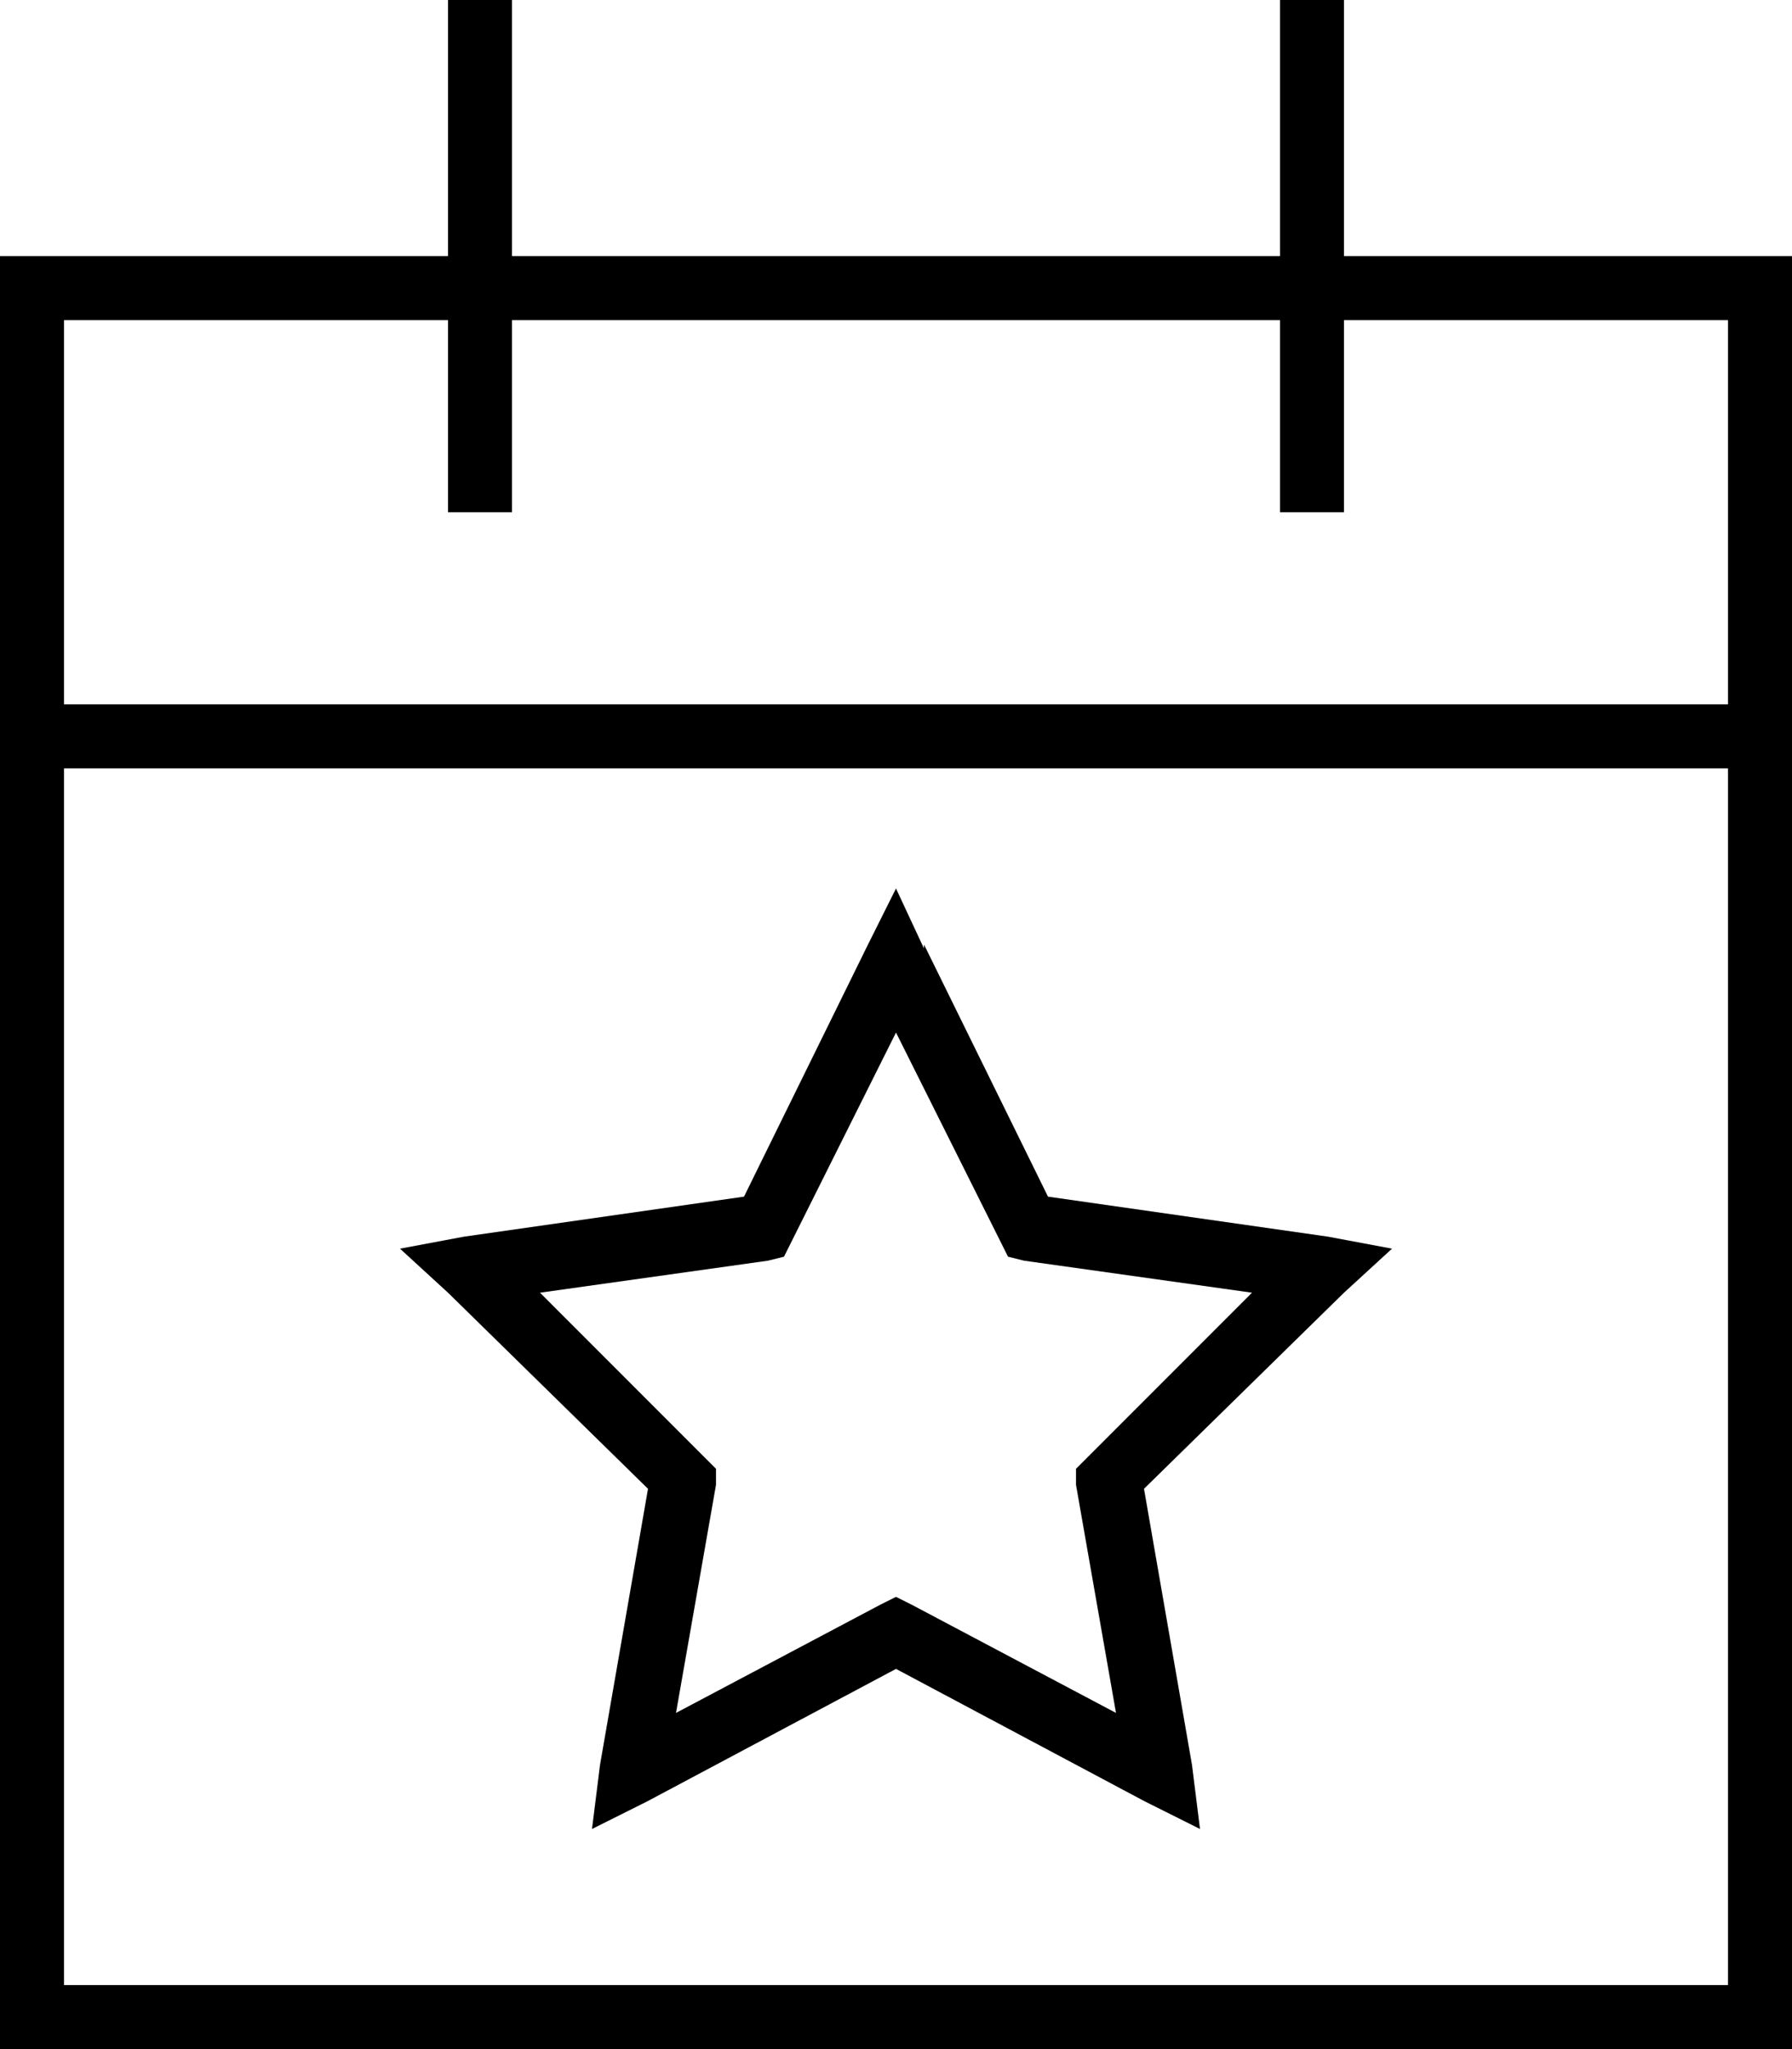 <svg xmlns="http://www.w3.org/2000/svg" viewBox="0 0 448 512">
  <path d="M 128 8 L 128 0 L 128 8 L 128 0 L 112 0 L 112 0 L 112 8 L 112 8 L 112 64 L 112 64 L 16 64 L 0 64 L 0 80 L 0 80 L 0 176 L 0 176 L 0 192 L 0 192 L 0 496 L 0 496 L 0 512 L 0 512 L 16 512 L 448 512 L 448 496 L 448 496 L 448 192 L 448 192 L 448 176 L 448 176 L 448 80 L 448 80 L 448 64 L 448 64 L 432 64 L 336 64 L 336 8 L 336 8 L 336 0 L 336 0 L 320 0 L 320 0 L 320 8 L 320 8 L 320 64 L 320 64 L 128 64 L 128 64 L 128 8 L 128 8 Z M 16 192 L 432 192 L 16 192 L 432 192 L 432 496 L 432 496 L 16 496 L 16 496 L 16 192 L 16 192 Z M 112 80 L 112 120 L 112 80 L 112 120 L 112 128 L 112 128 L 128 128 L 128 128 L 128 120 L 128 120 L 128 80 L 128 80 L 320 80 L 320 80 L 320 120 L 320 120 L 320 128 L 320 128 L 336 128 L 336 128 L 336 120 L 336 120 L 336 80 L 336 80 L 432 80 L 432 80 L 432 176 L 432 176 L 16 176 L 16 176 L 16 80 L 16 80 L 112 80 L 112 80 Z M 231 237 L 224 222 L 231 237 L 224 222 L 217 236 L 217 236 L 186 299 L 186 299 L 116 309 L 116 309 L 100 312 L 100 312 L 112 323 L 112 323 L 162 372 L 162 372 L 150 441 L 150 441 L 148 457 L 148 457 L 162 450 L 162 450 L 224 417 L 224 417 L 286 450 L 286 450 L 300 457 L 300 457 L 298 441 L 298 441 L 286 372 L 286 372 L 336 323 L 336 323 L 348 312 L 348 312 L 332 309 L 332 309 L 262 299 L 262 299 L 231 236 L 231 237 Z M 198 310 L 224 258 L 198 310 L 224 258 L 250 310 L 250 310 L 252 314 L 252 314 L 256 315 L 256 315 L 313 323 L 313 323 L 272 364 L 272 364 L 269 367 L 269 367 L 269 371 L 269 371 L 279 428 L 279 428 L 228 401 L 228 401 L 224 399 L 224 399 L 220 401 L 220 401 L 169 428 L 169 428 L 179 371 L 179 371 L 179 367 L 179 367 L 176 364 L 176 364 L 135 323 L 135 323 L 192 315 L 192 315 L 196 314 L 196 314 L 198 310 L 198 310 Z" />
</svg>